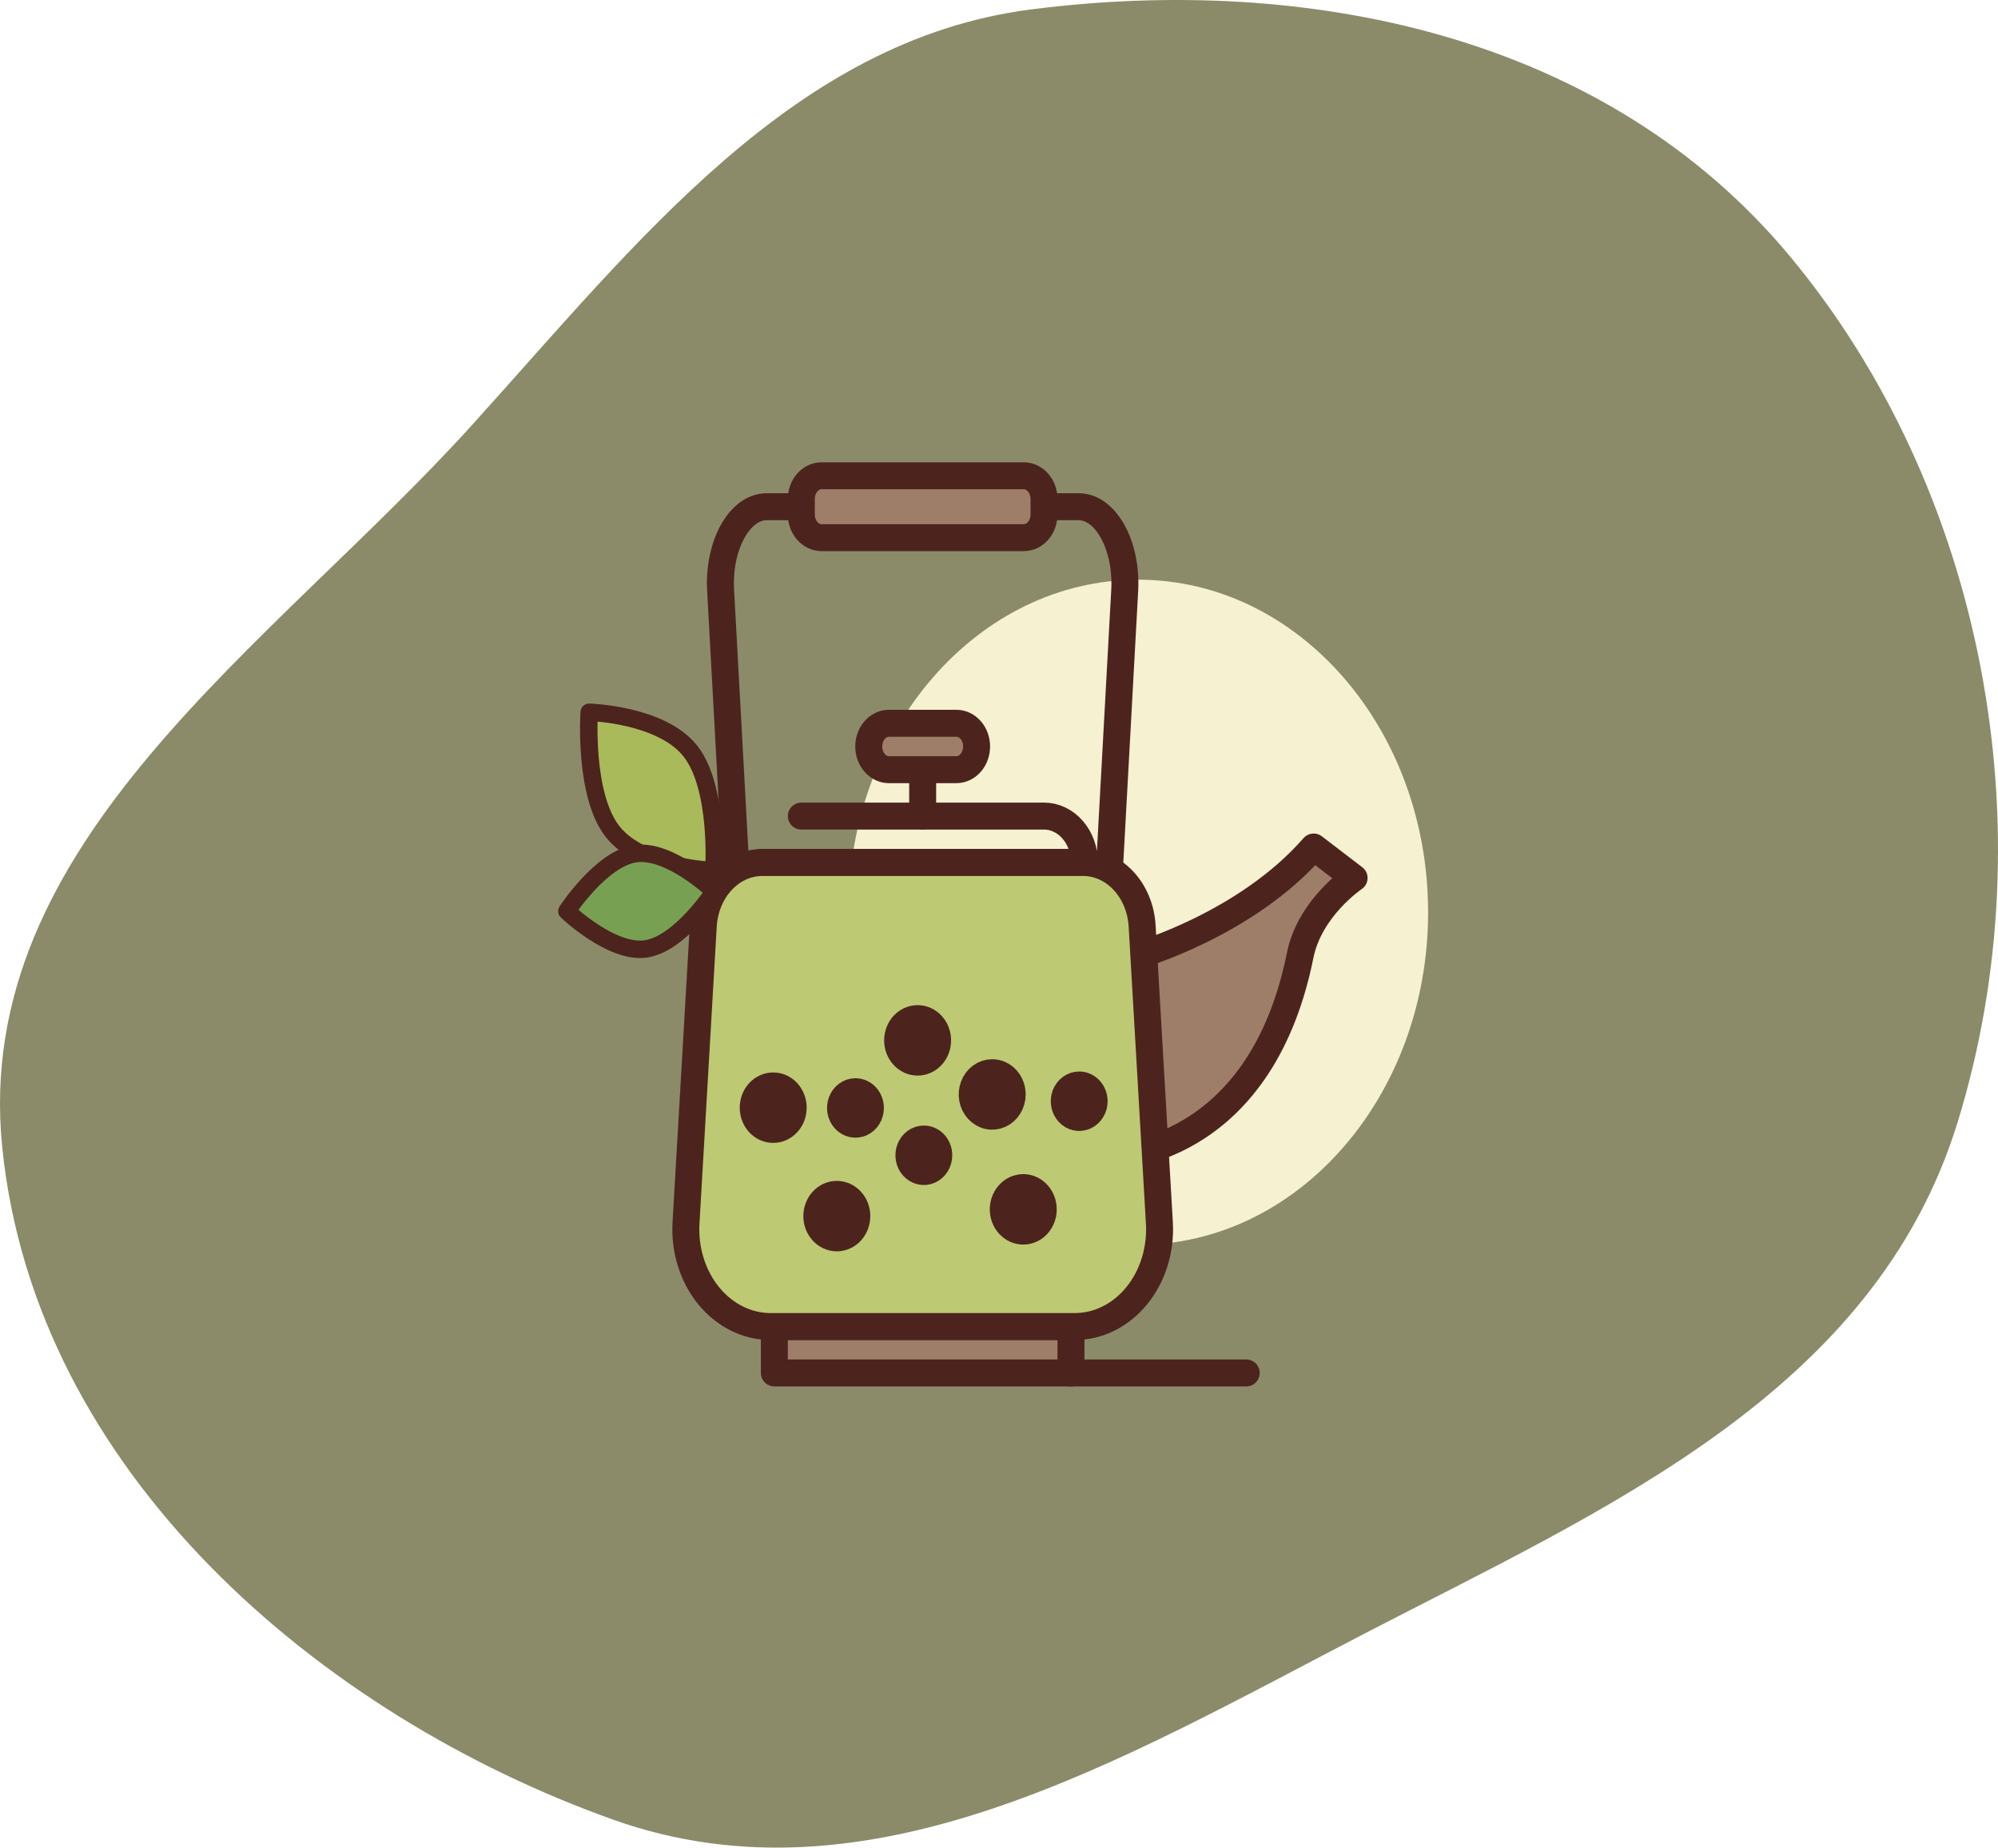 <svg width="504" height="466" viewBox="0 0 504 466" fill="none" xmlns="http://www.w3.org/2000/svg">
<path fill-rule="evenodd" clip-rule="evenodd" d="M260.132 2.372C329.797 -6.553 404.986 8.759 451.445 64.56C500.256 123.186 516.742 208.696 493.817 283.045C472.809 351.175 405.022 380.486 344.325 411.96C282.946 443.788 219.376 482.035 154.621 458.933C80.823 432.604 8.844 371.462 0.557 289.316C-7.233 212.11 68.455 163.148 119.129 107.131C160.932 60.92 200.202 10.049 260.132 2.372Z" fill="#3E3E07" fill-opacity="0.6"/>
<path d="M287.12 313.972C327.504 313.972 360.241 276.418 360.241 230.093C360.241 183.767 327.504 146.213 287.12 146.213C246.737 146.213 213.999 183.767 213.999 230.093C213.999 276.418 246.737 313.972 287.12 313.972Z" fill="#F6F1D1"/>
<path d="M195.333 334.576H270.154V346.28H195.333V334.576Z" fill="#9F7E69" stroke="#4C241D" stroke-width="6.802" stroke-linecap="round" stroke-linejoin="round"/>
<path d="M287.159 240.943C287.159 240.943 314.367 233.14 331.372 213.633L341.575 221.436C341.575 221.436 330.389 228.923 327.971 240.943C317.768 291.661 280.357 291.661 280.357 291.661" fill="#9F7E69"/>
<path d="M287.159 240.943C287.159 240.943 314.367 233.14 331.372 213.633L341.575 221.436C341.575 221.436 330.389 228.923 327.971 240.943C317.768 291.661 280.357 291.661 280.357 291.661" stroke="#4C241D" stroke-width="6.802" stroke-linecap="round" stroke-linejoin="round"/>
<path d="M202.135 205.83H263.353C266.059 205.83 268.654 207.064 270.567 209.259C272.481 211.453 273.555 214.43 273.555 217.535H191.932" stroke="#4C241D" stroke-width="6.802" stroke-linecap="round" stroke-linejoin="round"/>
<path d="M279.204 231.189L283.71 148.913C284.329 137.576 278.956 127.803 272.099 127.803H193.387C186.531 127.803 181.144 137.576 181.777 148.913L186.283 231.189" stroke="#4C241D" stroke-width="6.802" stroke-linecap="round" stroke-linejoin="round"/>
<path d="M271.124 334.576H194.364C191.439 334.576 188.544 333.887 185.861 332.551C183.177 331.215 180.761 329.262 178.762 326.811C176.764 324.36 175.225 321.465 174.242 318.304C173.259 315.144 172.852 311.785 173.047 308.437L177.4 233.53C177.649 229.194 179.325 225.129 182.09 222.158C184.855 219.188 188.501 217.535 192.289 217.535H273.215C277.004 217.535 280.65 219.188 283.415 222.158C286.18 225.129 287.856 229.194 288.105 233.53L292.458 308.437C292.653 311.787 292.246 315.147 291.261 318.309C290.277 321.471 288.737 324.367 286.737 326.818C284.736 329.269 282.318 331.222 279.633 332.557C276.947 333.891 274.051 334.579 271.124 334.576Z" fill="#BDC973" stroke="#4C241D" stroke-width="6.802" stroke-linecap="round" stroke-linejoin="round"/>
<path d="M270.154 346.28H314.367" stroke="#4C241D" stroke-width="6.802" stroke-linecap="round" stroke-linejoin="round"/>
<path d="M232.744 205.83V194.126" stroke="#4C241D" stroke-width="6.802" stroke-linecap="round" stroke-linejoin="round"/>
<path d="M241.246 182.422H224.241C221.424 182.422 219.14 185.042 219.14 188.274C219.14 191.506 221.424 194.126 224.241 194.126H241.246C244.064 194.126 246.348 191.506 246.348 188.274C246.348 185.042 244.064 182.422 241.246 182.422Z" fill="#9F7E69" stroke="#4C241D" stroke-width="6.802" stroke-linecap="round" stroke-linejoin="round"/>
<path d="M258.251 120H207.237C204.419 120 202.135 122.62 202.135 125.852V129.753C202.135 132.985 204.419 135.606 207.237 135.606H258.251C261.069 135.606 263.353 132.985 263.353 129.753V125.852C263.353 122.62 261.069 120 258.251 120Z" fill="#9F7E69" stroke="#4C241D" stroke-width="6.802" stroke-linecap="round" stroke-linejoin="round"/>
<path d="M154.551 209.774C161.891 219.088 180.079 219.566 180.079 219.566C180.079 219.566 181.493 198.76 174.153 189.445C166.813 180.131 148.623 179.651 148.623 179.651C148.623 179.651 147.209 200.46 154.551 209.774V209.774Z" fill="#A9BA5A" stroke="#4C241D" stroke-width="4.404" stroke-linecap="round" stroke-linejoin="round"/>
<path d="M160.369 215.302C169.05 214.134 180.188 224.82 180.188 224.82C180.188 224.82 171.501 238.177 162.82 239.344C154.139 240.511 143 229.822 143 229.822C143 229.822 151.688 216.469 160.369 215.302Z" fill="#77A052" stroke="#4C241D" stroke-width="4.404" stroke-linecap="round" stroke-linejoin="round"/>
<path d="M219.561 279.448C219.561 280.258 219.34 281.051 218.926 281.725C218.511 282.399 217.923 282.925 217.234 283.235C216.545 283.545 215.787 283.626 215.056 283.468C214.325 283.31 213.653 282.92 213.126 282.346C212.599 281.773 212.24 281.043 212.094 280.247C211.949 279.452 212.024 278.628 212.309 277.879C212.594 277.13 213.077 276.49 213.697 276.039C214.317 275.589 215.046 275.348 215.791 275.348C216.791 275.348 217.75 275.78 218.457 276.549C219.164 277.318 219.561 278.36 219.561 279.448V279.448Z" fill="#4C241D" stroke="#4C241D" stroke-width="6.8" stroke-linecap="round" stroke-linejoin="round"/>
<path d="M211.089 312.209C213.874 312.209 216.132 309.754 216.132 306.725C216.132 303.697 213.874 301.242 211.089 301.242C208.304 301.242 206.046 303.697 206.046 306.725C206.046 309.754 208.304 312.209 211.089 312.209Z" fill="#4C241D" stroke="#4C241D" stroke-width="6.8" stroke-linecap="round" stroke-linejoin="round"/>
<path d="M231.47 267.882C234.255 267.882 236.512 265.427 236.512 262.398C236.512 259.369 234.255 256.914 231.47 256.914C228.685 256.914 226.427 259.369 226.427 262.398C226.427 265.427 228.685 267.882 231.47 267.882Z" fill="#4C241D" stroke="#4C241D" stroke-width="6.8" stroke-linecap="round" stroke-linejoin="round"/>
<path d="M195.042 284.86C197.827 284.86 200.085 282.405 200.085 279.376C200.085 276.347 197.827 273.892 195.042 273.892C192.257 273.892 189.999 276.347 189.999 279.376C189.999 282.405 192.257 284.86 195.042 284.86Z" fill="#4C241D" stroke="#4C241D" stroke-width="6.8" stroke-linecap="round" stroke-linejoin="round"/>
<path d="M255.327 276.037C255.327 277.122 255.031 278.183 254.477 279.085C253.923 279.988 253.135 280.691 252.214 281.107C251.292 281.522 250.277 281.631 249.299 281.419C248.32 281.208 247.421 280.685 246.715 279.918C246.01 279.151 245.529 278.173 245.335 277.109C245.14 276.044 245.24 274.941 245.622 273.939C246.004 272.936 246.651 272.079 247.481 271.477C248.311 270.874 249.286 270.553 250.284 270.553C251.621 270.554 252.904 271.132 253.849 272.16C254.795 273.188 255.326 274.583 255.327 276.037V276.037Z" fill="#4C241D" stroke="#4C241D" stroke-width="6.8" stroke-linecap="round" stroke-linejoin="round"/>
<path d="M276 277.75C276 278.561 275.779 279.353 275.364 280.027C274.95 280.701 274.361 281.227 273.673 281.537C272.984 281.847 272.226 281.928 271.495 281.77C270.764 281.612 270.092 281.222 269.565 280.648C269.038 280.075 268.679 279.345 268.533 278.549C268.388 277.754 268.462 276.93 268.748 276.181C269.033 275.432 269.516 274.792 270.136 274.341C270.756 273.891 271.485 273.651 272.23 273.651C272.725 273.651 273.215 273.757 273.673 273.963C274.13 274.169 274.546 274.471 274.896 274.851C275.246 275.232 275.523 275.684 275.713 276.181C275.902 276.678 276 277.211 276 277.75V277.75Z" fill="#4C241D" stroke="#4C241D" stroke-width="6.8" stroke-linecap="round" stroke-linejoin="round"/>
<path d="M236.808 291.383C236.808 292.194 236.586 292.986 236.172 293.661C235.758 294.335 235.169 294.86 234.481 295.17C233.792 295.481 233.034 295.562 232.303 295.404C231.572 295.245 230.9 294.855 230.373 294.282C229.846 293.708 229.487 292.978 229.341 292.183C229.196 291.388 229.27 290.564 229.556 289.814C229.841 289.065 230.324 288.425 230.944 287.975C231.564 287.524 232.293 287.284 233.038 287.284C234.038 287.284 234.997 287.716 235.704 288.485C236.41 289.253 236.808 290.296 236.808 291.383V291.383Z" fill="#4C241D" stroke="#4C241D" stroke-width="6.8" stroke-linecap="round" stroke-linejoin="round"/>
<path d="M258.12 310.506C260.905 310.506 263.163 308.051 263.163 305.022C263.163 301.993 260.905 299.538 258.12 299.538C255.335 299.538 253.078 301.993 253.078 305.022C253.078 308.051 255.335 310.506 258.12 310.506Z" fill="#4C241D" stroke="#4C241D" stroke-width="6.8" stroke-linecap="round" stroke-linejoin="round"/>
</svg>
